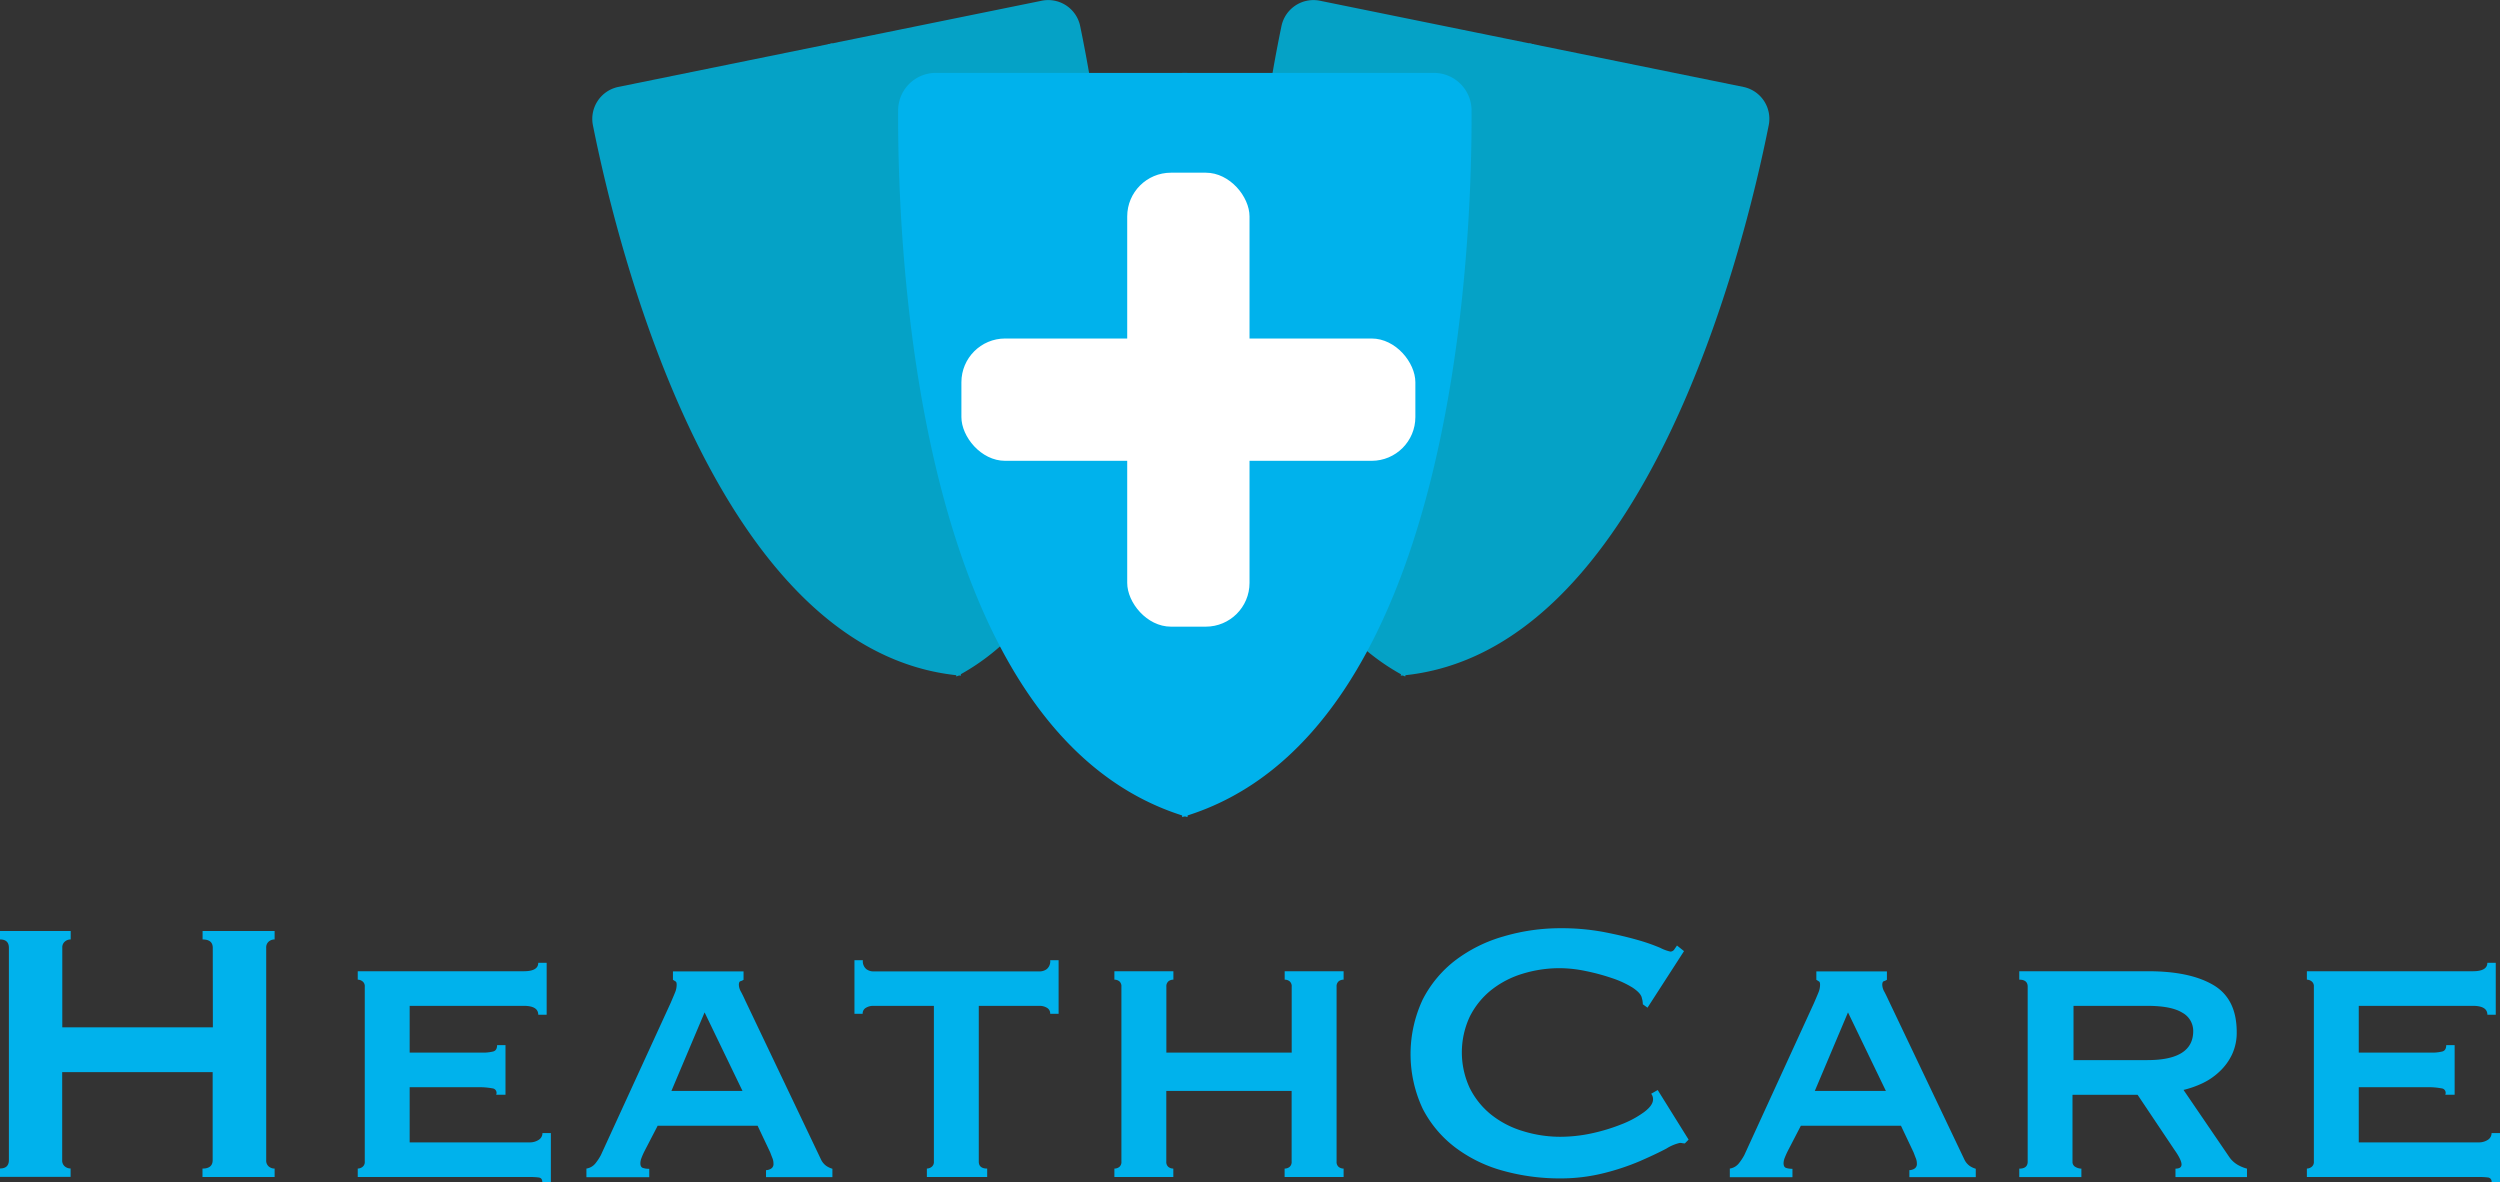 <svg id="Слой_1" data-name="Слой 1" xmlns="http://www.w3.org/2000/svg" viewBox="0 0 736.84 348.42"><rect x="0" y="0" width="736.84" height="348.42" fill="#333333" stroke="none"/><defs><style>.cls-1{fill:#05a2c6;}.cls-2{fill:#00b2ec;}.cls-3{fill:#fff;}</style></defs><path class="cls-1" d="M779.24,505.05,741.32,691.41c-64-33.91-43.8-156.35-36.5-191.55A9.63,9.63,0,0,1,716,492.18Z" transform="translate(-327.16 -492)"/><path class="cls-1" d="M740,691.14,777.9,504.78l63.23,12.87a9.6,9.6,0,0,1,7.3,11.44C841.4,564.34,812.14,684.93,740,691.14Z" transform="translate(-327.16 -492)"/><path class="cls-1" d="M571.14,505.05l37.93,186.36c64-33.91,43.8-156.35,36.49-191.55a9.62,9.62,0,0,0-11.19-7.68Z" transform="translate(-327.16 -492)"/><path class="cls-1" d="M610.41,691.14,572.48,504.78l-63.23,12.87a9.62,9.62,0,0,0-7.3,11.44C509,564.34,538.24,684.93,610.41,691.14Z" transform="translate(-327.16 -492)"/><path class="cls-2" d="M677.17,513.49V732.83c-80.12-23.62-85.46-166.63-85.3-208.09a11.1,11.1,0,0,1,10.88-11.25Z" transform="translate(-327.16 -492)"/><path class="cls-2" d="M675.59,732.83V513.49H750a11.09,11.09,0,0,1,10.88,11.25C761.05,566.2,755.72,709.21,675.59,732.83Z" transform="translate(-327.16 -492)"/><rect class="cls-3" x="283.36" y="99.77" width="133.8" height="36.05" rx="12.89"/><rect class="cls-3" x="332.23" y="50.9" width="36.05" height="133.8" rx="12.89"/><path class="cls-2" d="M389.87,771.37c0-1.66-1-2.48-3-2.48V766.4h21.23v2.49a2.63,2.63,0,0,0-1.73.62,2.26,2.26,0,0,0-.75,1.86v62.57a2.26,2.26,0,0,0,.75,1.86,2.63,2.63,0,0,0,1.73.62v2.48H386.84v-2.48c2,0,3-.83,3-2.48V808H345.49v25.91a2.24,2.24,0,0,0,.76,1.86,2.6,2.6,0,0,0,1.72.62v2.48H327.16v-2.48c1.74,0,2.62-.83,2.62-2.48V771.37c0-1.66-.88-2.48-2.62-2.48V766.4H348v2.49a2.6,2.6,0,0,0-1.72.62,2.24,2.24,0,0,0-.76,1.86V794.8h44.38Z" transform="translate(-327.16 -492)"/><path class="cls-2" d="M485.8,791.08q0-2.62-4.27-2.62H447.9v13.78h21.23a12.55,12.55,0,0,0,3.44-.34c.74-.23,1.1-.85,1.1-1.87h2.48v14.62H473.4a1.33,1.33,0,0,0-1.1-1.87,21.25,21.25,0,0,0-4.28-.34H447.9V828.7h35.28a4.8,4.8,0,0,0,2.76-.75,2.32,2.32,0,0,0,1.1-2h2.48v14.47H487c0-.83-.36-1.29-1.1-1.38a23.23,23.23,0,0,0-2.76-.14H432.6v-2.48a2.4,2.4,0,0,0,1.38-.48,1.79,1.79,0,0,0,.69-1.58V782.81a1.8,1.8,0,0,0-.69-1.59,2.4,2.4,0,0,0-1.38-.48v-2.48h48.93q4.28,0,4.27-2.48h2.48v15.3Z" transform="translate(-327.16 -492)"/><path class="cls-2" d="M500,836.42a4.19,4.19,0,0,0,2.69-1.58,14.88,14.88,0,0,0,1.58-2.41l20.54-44.8c.55-1.29,1-2.32,1.31-3.1a6,6,0,0,0,.48-2.27c0-.56-.11-.9-.34-1l-.76-.48v-2.48h20.81v2.48a3.14,3.14,0,0,1-.89.41c-.33.09-.49.46-.49,1.11a4.48,4.48,0,0,0,.62,2c.42.78.85,1.68,1.31,2.69l22.33,46.86a5,5,0,0,0,1.52,1.79,6.21,6.21,0,0,0,1.79.83v2.48H552.93v-2.06a3,3,0,0,0,1.44-.42,1.55,1.55,0,0,0,.76-1.51,4.15,4.15,0,0,0-.27-1.52c-.19-.46-.42-1.06-.69-1.79l-3.72-7.86H521l-3.86,7.45a19.79,19.79,0,0,0-.89,2,4.55,4.55,0,0,0-.35,1.59q0,1.1.69,1.38a5.46,5.46,0,0,0,1.93.27v2.48H500Zm46-22.88-11.17-23.15-9.78,23.15Z" transform="translate(-327.16 -492)"/><path class="cls-2" d="M600.34,836.42a2.4,2.4,0,0,0,1.38-.48,1.79,1.79,0,0,0,.69-1.58v-45.9H584.49a4.06,4.06,0,0,0-2.07.55,1.9,1.9,0,0,0-1,1.79H579V775h2.48a3,3,0,0,0,1,2.62,3.48,3.48,0,0,0,2.07.69h49.07a3.52,3.52,0,0,0,2.07-.69,3,3,0,0,0,1-2.62h2.48V790.8h-2.48a1.9,1.9,0,0,0-1-1.79,4.11,4.11,0,0,0-2.07-.55H615.64v45.9c0,1.37.83,2.06,2.48,2.06v2.48H600.34Z" transform="translate(-327.16 -492)"/><path class="cls-2" d="M670.91,834.36a1.89,1.89,0,0,0,.62,1.58,2.3,2.3,0,0,0,1.45.48v2.48H655.61v-2.48a2.32,2.32,0,0,0,1.45-.48,1.89,1.89,0,0,0,.62-1.58V782.81a1.9,1.9,0,0,0-.62-1.59,2.32,2.32,0,0,0-1.45-.48v-2.48H673v2.48a2.3,2.3,0,0,0-1.45.48,1.9,1.9,0,0,0-.62,1.59v19.43h36.94V782.81a1.9,1.9,0,0,0-.62-1.59,2.3,2.3,0,0,0-1.45-.48v-2.48h17.37v2.48a2.3,2.3,0,0,0-1.45.48,1.9,1.9,0,0,0-.62,1.59v51.55a1.89,1.89,0,0,0,.62,1.58,2.3,2.3,0,0,0,1.45.48v2.48H705.78v-2.48a2.3,2.3,0,0,0,1.45-.48,1.89,1.89,0,0,0,.62-1.58V813.54H670.91Z" transform="translate(-327.16 -492)"/><path class="cls-2" d="M823.76,829a3.48,3.48,0,0,1-.75-.07,3.64,3.64,0,0,0-.76-.07,12.71,12.71,0,0,0-3.93,1.66q-3.11,1.65-7.86,3.72a70,70,0,0,1-10.82,3.58A52.12,52.12,0,0,1,787,839.32a62.33,62.33,0,0,1-16.67-2.21,41.61,41.61,0,0,1-14.13-6.82,33.62,33.62,0,0,1-9.72-11.51,37.95,37.95,0,0,1,0-32.18A34.1,34.1,0,0,1,756.16,775a43,43,0,0,1,14.13-7A59,59,0,0,1,787,765.58a68,68,0,0,1,12.75,1.1q5.71,1.11,10,2.34a54.84,54.84,0,0,1,6.75,2.35,12.36,12.36,0,0,0,3,1.1,1.4,1.4,0,0,0,1.17-.69l.76-1.1,2.07,1.65L812.74,789l-1.38-1a4.54,4.54,0,0,0-.07-.82c0-.28-.12-.6-.21-1-.18-1-1.1-2-2.75-3.1a28.44,28.44,0,0,0-6.14-2.82,62.44,62.44,0,0,0-7.71-2.07,38.12,38.12,0,0,0-7.52-.83,37.08,37.08,0,0,0-11.09,1.65,27.84,27.84,0,0,0-9.24,4.83,23.51,23.51,0,0,0-6.27,7.79,24.91,24.91,0,0,0,0,21.08,23.51,23.51,0,0,0,6.27,7.79,27.66,27.66,0,0,0,9.24,4.83A37.08,37.08,0,0,0,787,827.05a44.09,44.09,0,0,0,9.24-1A55.53,55.53,0,0,0,805,823.4a29.12,29.12,0,0,0,6.68-3.59c1.8-1.33,2.69-2.59,2.69-3.79a2.55,2.55,0,0,0-.55-1.65l1.93-1.1,9.1,14.61Z" transform="translate(-327.16 -492)"/><path class="cls-2" d="M837,836.42a4.17,4.17,0,0,0,2.69-1.58,15,15,0,0,0,1.59-2.41l20.53-44.8c.55-1.29,1-2.32,1.31-3.1a6,6,0,0,0,.48-2.27c0-.56-.11-.9-.34-1l-.76-.48v-2.48H883.3v2.48a3.14,3.14,0,0,1-.89.41q-.48.14-.48,1.11a4.35,4.35,0,0,0,.62,2c.41.78.84,1.68,1.31,2.69l22.32,46.86a5,5,0,0,0,1.52,1.79,6.21,6.21,0,0,0,1.79.83v2.48H889.92v-2.06a3,3,0,0,0,1.45-.42,1.57,1.57,0,0,0,.76-1.51,4.15,4.15,0,0,0-.28-1.52c-.19-.46-.41-1.06-.69-1.79l-3.72-7.86h-29.5l-3.86,7.45c-.36.73-.66,1.4-.89,2a4.55,4.55,0,0,0-.35,1.59q0,1.1.69,1.38a5.5,5.5,0,0,0,1.93.27v2.48H837Zm46-22.88-11.17-23.15-9.78,23.15Z" transform="translate(-327.16 -492)"/><path class="cls-2" d="M960.35,778.26q12.27,0,19.16,4.06t6.89,13.86a15.17,15.17,0,0,1-1.38,6.61,16.54,16.54,0,0,1-3.65,5,19.24,19.24,0,0,1-5,3.45,28.82,28.82,0,0,1-5.65,2L984.2,833a7.77,7.77,0,0,0,2.41,2.27,11.34,11.34,0,0,0,2.82,1.17v2.48H968.35v-2.48c1.19,0,1.79-.41,1.79-1.24s-.69-2.34-2.07-4.27l-10.89-16.26H938v19.71a1.66,1.66,0,0,0,.9,1.58,3.65,3.65,0,0,0,1.72.48v2.48H922.31v-2.48c1.65,0,2.48-.69,2.48-2.06V782.81c0-1.38-.83-2.07-2.48-2.07v-2.48Zm-.27,26.19q13.5,0,13.5-8.55a6.12,6.12,0,0,0-3.24-5.44c-2.15-1.33-5.58-2-10.26-2H938.3v16Z" transform="translate(-327.16 -492)"/><path class="cls-2" d="M1060.28,791.08c0-1.75-1.43-2.62-4.27-2.62h-33.64v13.78h21.23a12.63,12.63,0,0,0,3.45-.34c.73-.23,1.1-.85,1.1-1.87h2.48v14.62h-2.76a1.32,1.32,0,0,0-1.1-1.87,21.07,21.07,0,0,0-4.27-.34h-20.13V828.7h35.29a4.82,4.82,0,0,0,2.76-.75,2.35,2.35,0,0,0,1.1-2H1064v14.47h-2.48a1.2,1.2,0,0,0-1.1-1.38,23.35,23.35,0,0,0-2.76-.14h-50.58v-2.48a2.4,2.4,0,0,0,1.37-.48,1.79,1.79,0,0,0,.69-1.58V782.81a1.8,1.8,0,0,0-.69-1.59,2.4,2.4,0,0,0-1.37-.48v-2.48H1056c2.84,0,4.27-.83,4.27-2.48h2.48v15.3Z" transform="translate(-327.16 -492)"/></svg>
